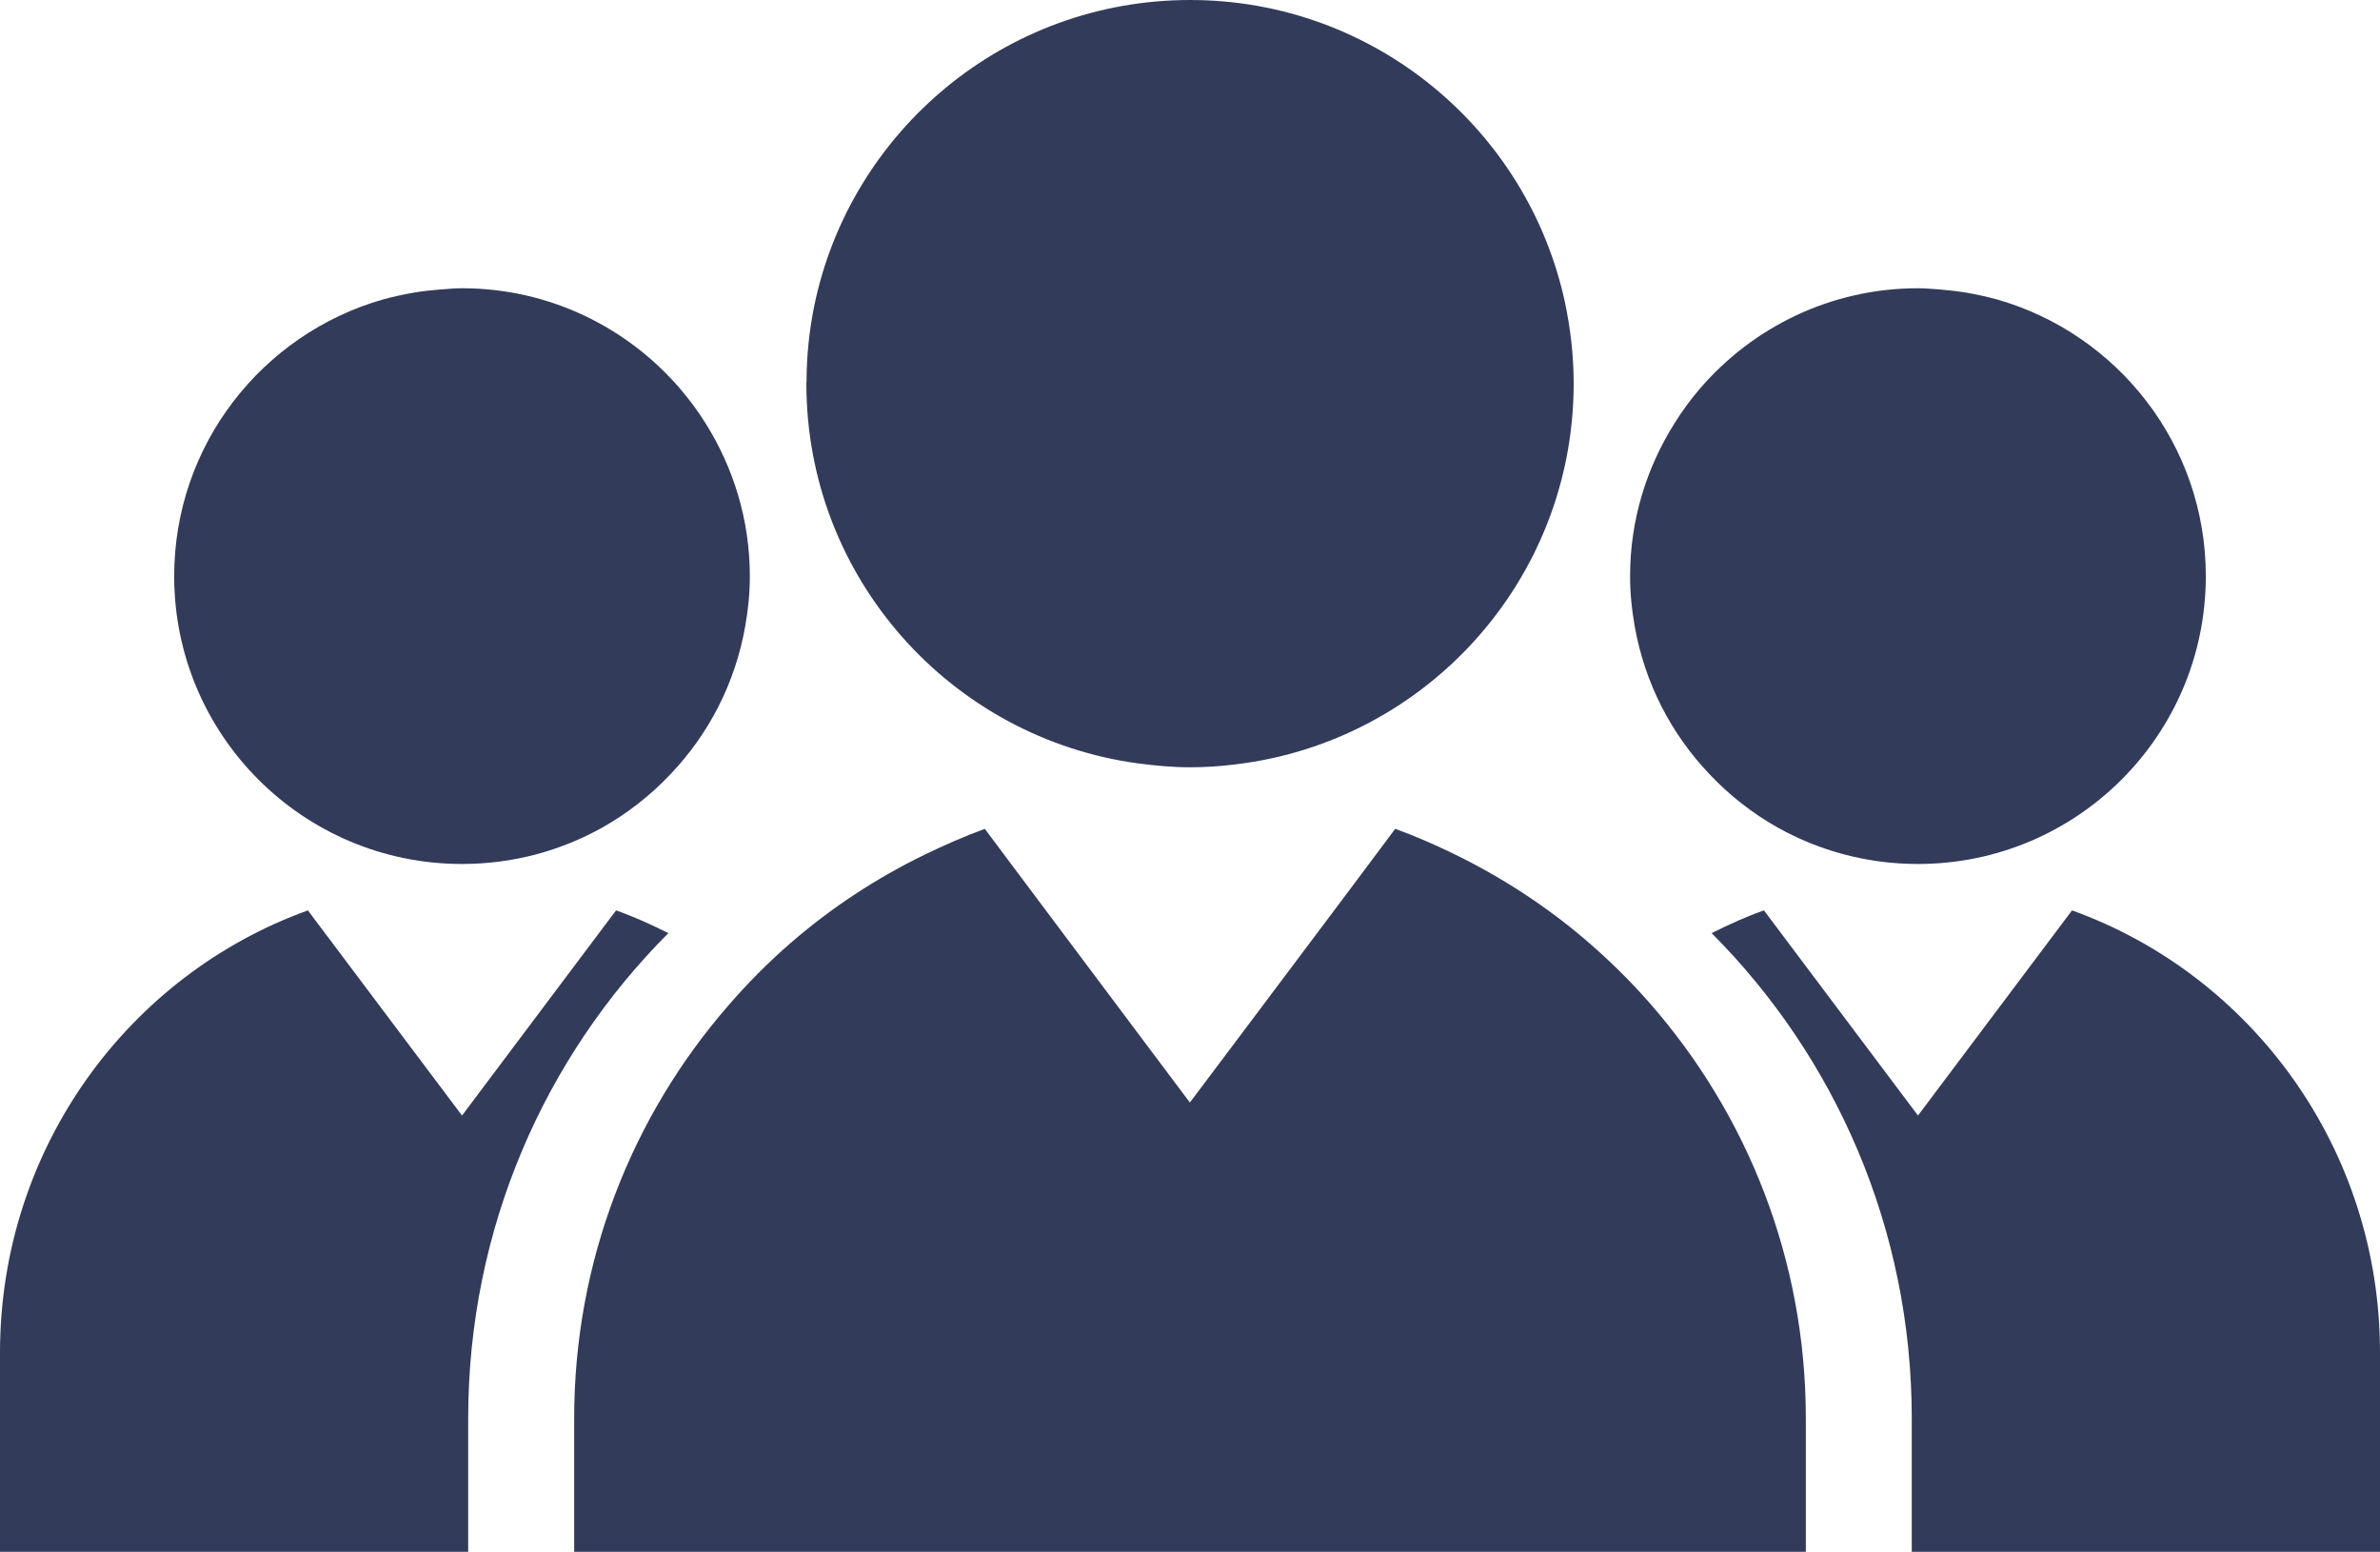 <?xml version="1.0" encoding="utf-8"?>
<!-- Generator: Adobe Illustrator 17.1.0, SVG Export Plug-In . SVG Version: 6.00 Build 0)  -->
<!DOCTYPE svg PUBLIC "-//W3C//DTD SVG 1.1//EN" "http://www.w3.org/Graphics/SVG/1.1/DTD/svg11.dtd">
<svg version="1.1" id="users" xmlns="http://www.w3.org/2000/svg" xmlns:xlink="http://www.w3.org/1999/xlink" x="0px" y="0px"
	 viewBox="0 0 1010 658.437" enable-background="new 0 0 1010 658.437" xml:space="preserve" fill="#5b6e85">
<g id="users-users">
	<path fill="#323B5A" d="M667.816,163.443c0-0.251,0-0.502,0-0.681c0-11.908-1.346-23.349-3.713-34.539
		C648.269,54.912,583.01,0,505.036,0c-78.619,0-144.255,55.665-159.498,129.801
		c-2.081,10.258-3.228,20.946-3.264,31.85c0,0.358-0.072,0.753-0.072,1.112c0,82.493,61.458,150.532,141.027,161.185
		c7.155,0.932,14.382,1.613,21.807,1.613c6.528,0,12.84-0.43,19.135-1.219
		C604.799,314.836,667.439,246.546,667.816,163.443z"/>
	<g>
		<path fill="#323B5A" d="M879.303,386.283l-65.367,87.047l-65.367-87.047c-7.656,2.689-14.955,6.025-22.201,9.647
			c52.401,52.544,84.932,125.282,84.932,205.909v56.598H1010v-84.502C1010,487.174,955.375,413.648,879.303,386.283z"/>
		<path fill="#323B5A" d="M721.257,165.058c-3.909,4.591-7.46,9.397-10.634,14.526
			c-11.873,18.83-18.867,41.031-18.867,64.882c0,7.245,0.719,14.275,1.938,21.09
			c4.25,24.246,15.53,45.909,31.777,62.946c8.447,8.967,18.221,16.605,29.053,22.703
			c17.592,9.791,37.803,15.387,59.412,15.387c67.411,0,122.144-54.66,122.144-122.125
			c0-55.773-37.462-102.793-88.536-117.391c-4.34-1.184-8.787-2.152-13.253-2.941
			c-3.622-0.574-7.245-1.004-10.921-1.291c-3.121-0.215-6.223-0.538-9.434-0.538
			C776.796,122.305,743.655,138.947,721.257,165.058z"/>
	</g>
	<g>
		<path fill="#323B5A" d="M130.662,386.283l65.402,87.047l65.367-87.047c7.657,2.689,14.956,6.025,22.201,9.647
			c-52.455,52.544-84.95,125.282-84.95,205.909v56.598H0v-84.502C0,487.174,54.624,413.648,130.662,386.283z"/>
		<path fill="#323B5A" d="M288.725,165.058c3.909,4.591,7.496,9.397,10.688,14.526
			c11.836,18.83,18.794,41.031,18.794,64.882c0,7.245-0.717,14.275-1.937,21.09
			c-4.214,24.246-15.495,45.909-31.742,62.946c-8.465,8.967-18.22,16.605-29.052,22.703
			c-17.592,9.791-37.803,15.387-59.413,15.387c-67.411,0-122.144-54.66-122.144-122.125
			c0-55.773,37.48-102.793,88.555-117.391c4.304-1.184,8.733-2.152,13.306-2.941
			c3.479-0.574,7.173-1.004,10.85-1.291c3.121-0.215,6.223-0.538,9.433-0.538
			C233.168,122.305,266.344,138.947,288.725,165.058z"/>
	</g>
	<path fill="#323B5A" d="M673.213,399.087c-17.232-14.776-36.44-27.223-57.045-37.157
		c-7.856-3.803-15.799-7.246-24.084-10.258l-21.018,28.119l-46.896,62.443l-19.225,25.572l-21.717-28.943
		l-43.649-58.248l-21.664-28.943c-8.644,3.191-17.09,6.886-25.322,10.867c-20.605,10.006-39.704,22.523-56.956,37.48
		c-9.504,8.213-18.435,17.216-26.666,26.756c-40.547,46.627-65.313,107.852-65.313,175.065v56.598h522.682v-56.598
		c0-67.752-25.124-129.334-66.3-176.283C691.756,416.123,682.79,407.3,673.213,399.087z"/>
</g>
</svg>

